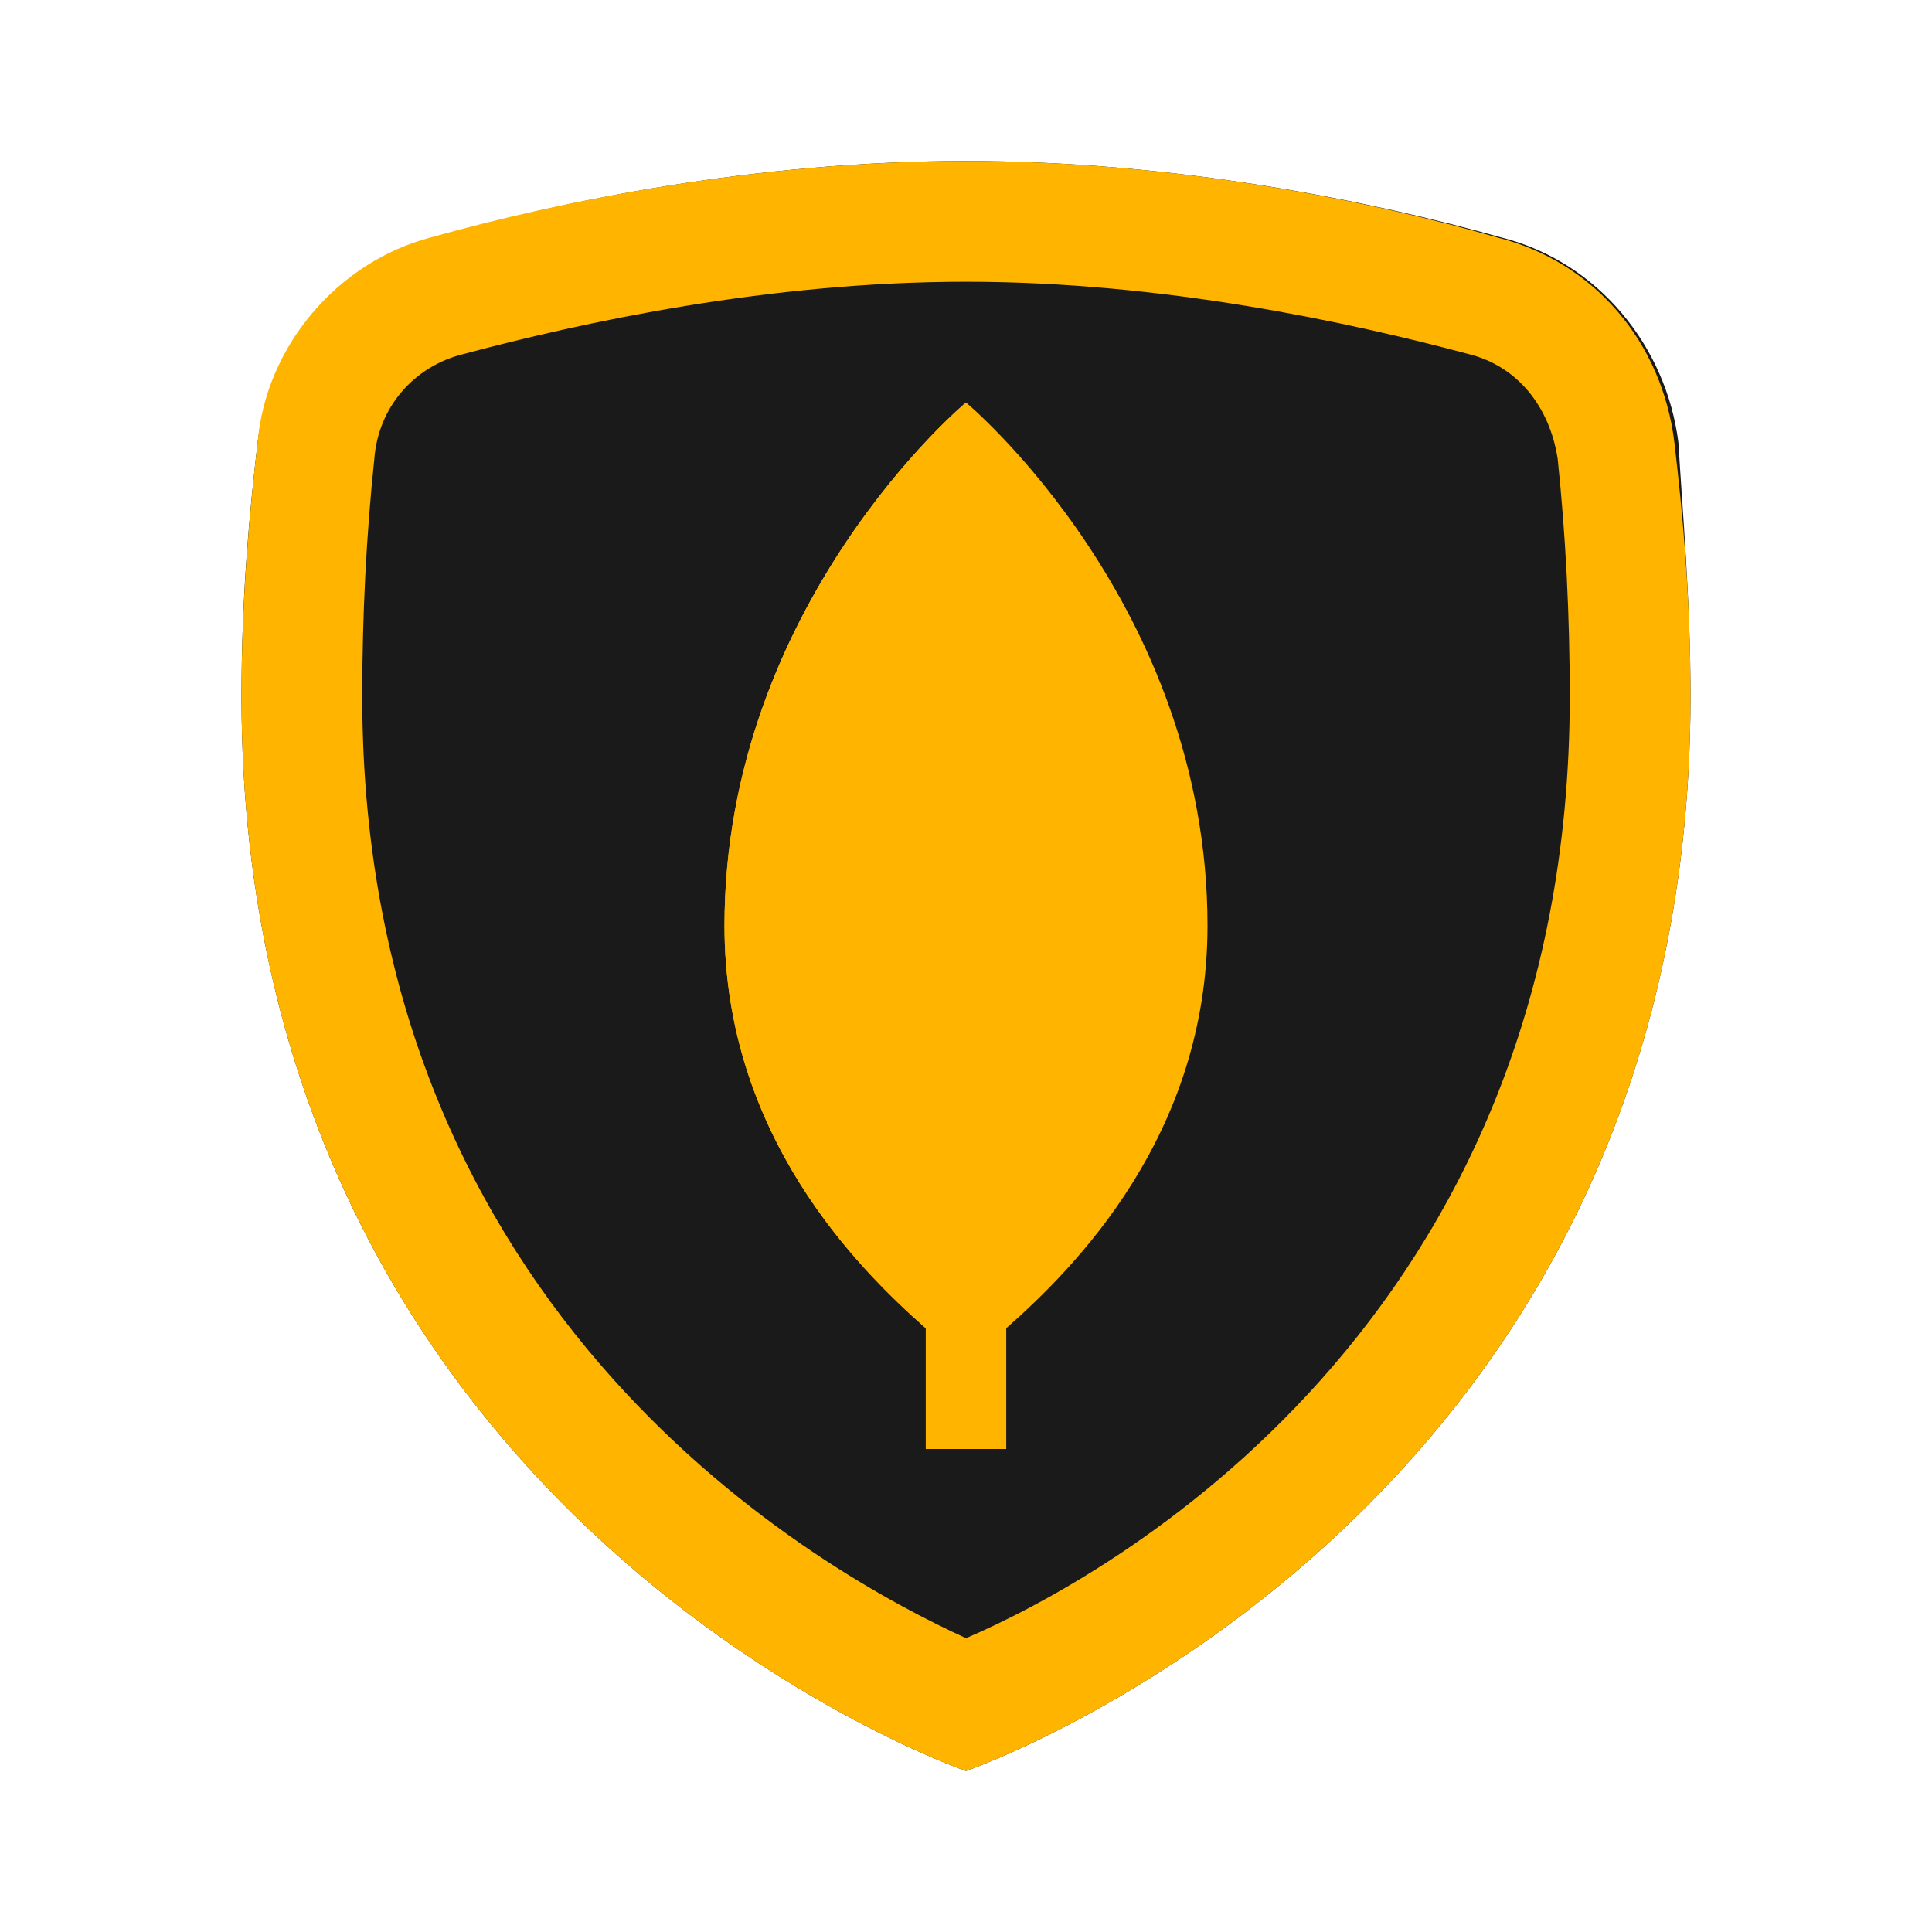 <?xml version="1.0" encoding="UTF-8"?>
<svg xmlns="http://www.w3.org/2000/svg" xmlns:xlink="http://www.w3.org/1999/xlink" viewBox="0 0 240 240" width="240px" height="240px">
<g id="surface26429453">
<path style=" stroke:none;fill-rule:nonzero;fill:rgb(10.196%,10.196%,10.196%);fill-opacity:1;" d="M 210 86.5 C 210 189 120 220 120 220 C 120 220 30 189 30 86.5 C 30 74 31 63.5 32 55 C 33.5 42.5 42 32.5 54 29.5 C 69.5 25 94 20 120 20 C 146 20 170.5 25 186.5 29.5 C 198.5 32.5 207 43 208.5 55 C 209 63.5 210 74.5 210 86.5 Z M 210 86.5 "/>
<path style=" stroke:none;fill-rule:nonzero;fill:rgb(100%,70.588%,0%);fill-opacity:1;" d="M 120 35 C 144.5 35 167.5 40 182.5 44 C 188.5 45.5 192.5 50.5 193.5 57 C 194.5 66.5 195 76.5 195 86.5 C 195 164.5 137.5 196 120 203.5 C 102.5 195.5 45 164 45 86.5 C 45 76.5 45.5 66.5 46.5 57 C 47 50.5 51.5 45.5 57.5 44 C 72.5 40 95.5 35 120 35 M 120 20 C 94 20 69.5 25 53.5 29.5 C 42 32.5 33 43 32 55 C 31 63.5 30 74.5 30 86.5 C 30 189 120 220 120 220 C 120 220 210 189 210 86.5 C 210 74 209 63.5 208 55 C 206.5 42.5 198 32.5 186 29.5 C 170.5 25 146 20 120 20 Z M 120 20 "/>
<path style=" stroke:none;fill-rule:nonzero;fill:rgb(100%,70.588%,0%);fill-opacity:1;" d="M 115 140 L 125 140 L 125 180 L 115 180 Z M 115 140 "/>
<path style=" stroke:none;fill-rule:nonzero;fill:rgb(100%,70.588%,0%);fill-opacity:1;" d="M 120 50 C 120 50 90 75 90 115 C 90 141 106.5 157.5 115 165 L 120 150 L 125 165 C 133.5 157.5 150 141 150 115 C 150 75 120 50 120 50 Z M 120 50 "/>
<path style=" stroke:none;fill-rule:nonzero;fill:rgb(100%,70.588%,0%);fill-opacity:1;" d="M 120 50 C 120 50 90 75 90 115 C 90 141 106.5 157.5 115 165 L 120 150 Z M 120 50 "/>
</g>
</svg>
